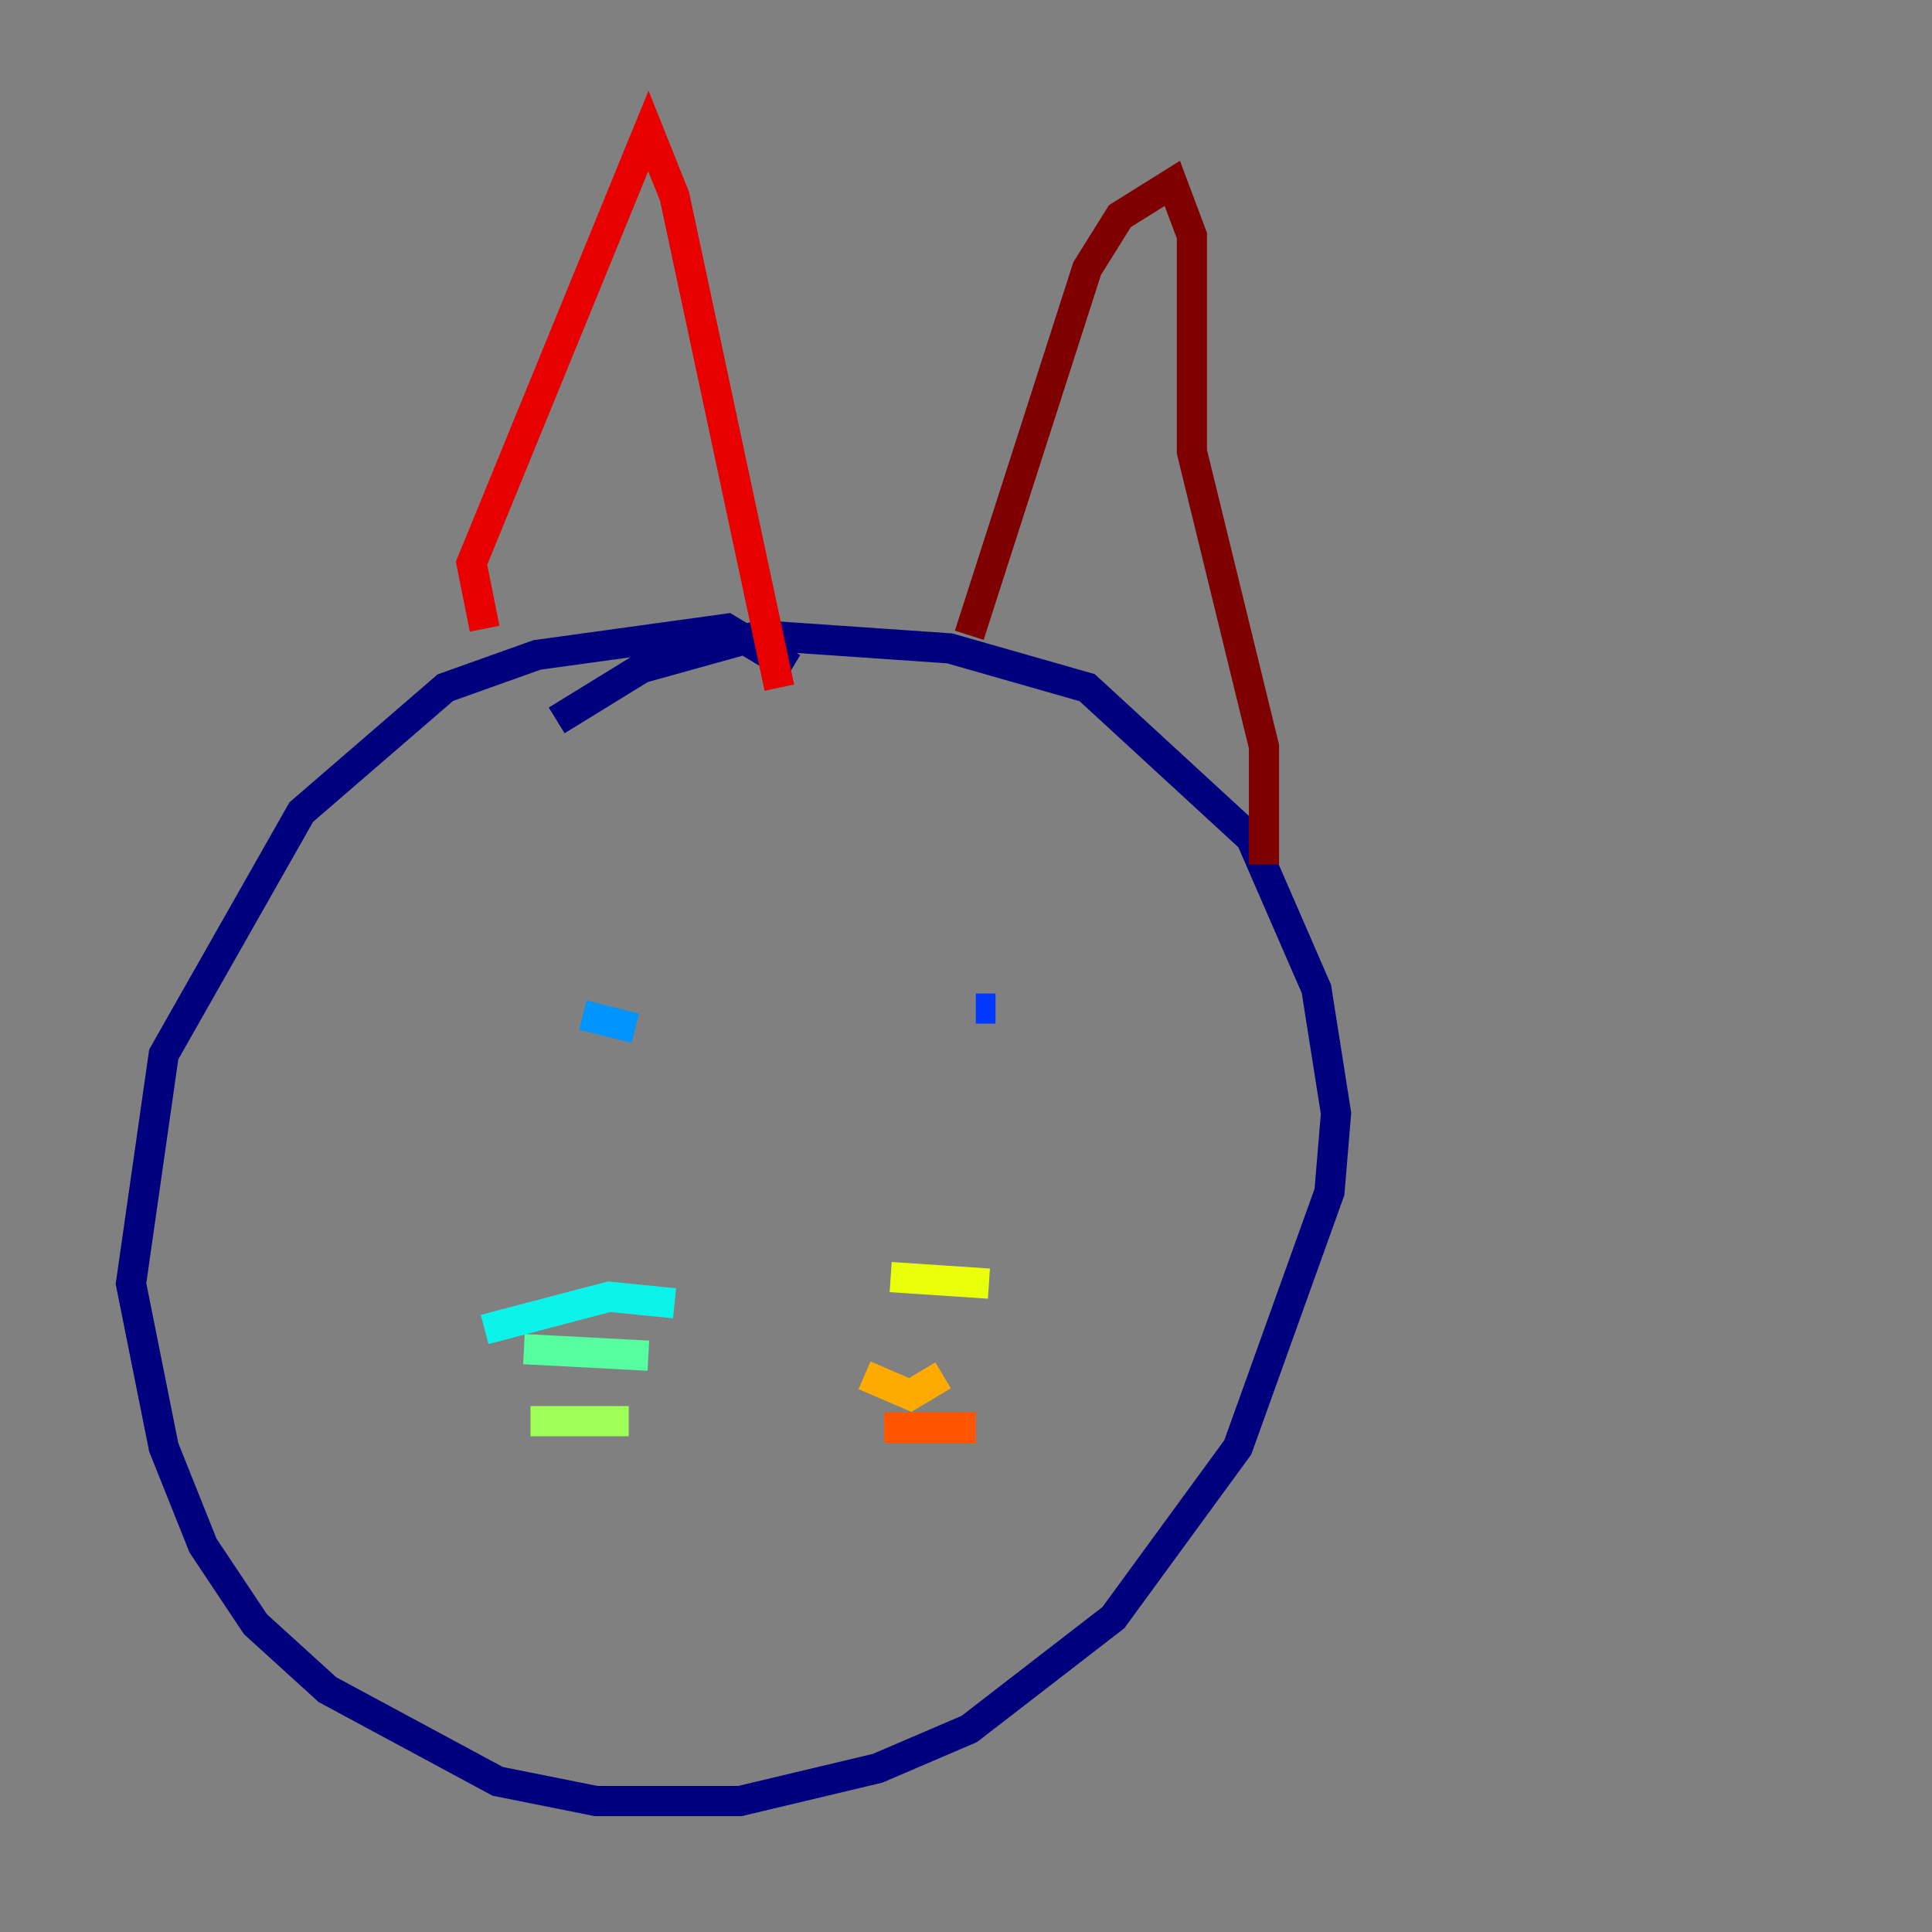 <?xml version="1.0" encoding="utf-8" ?>
<svg baseProfile="tiny" height="128" version="1.2" viewBox="0,0,128,128" width="128" xmlns="http://www.w3.org/2000/svg" xmlns:ev="http://www.w3.org/2001/xml-events" xmlns:xlink="http://www.w3.org/1999/xlink"><rect x="0" y="0" width="128" height="128" fill="#808080" stroke="none"/><defs /><polyline fill="none" points="52.502,44.258 48.163,41.654 35.58,43.39 29.505,45.559 19.959,53.803 10.848,69.858 8.678,85.044 10.848,95.891 13.451,102.4 16.922,107.607 21.695,111.946 32.976,118.02 39.485,119.322 49.031,119.322 58.142,117.153 64.217,114.549 73.763,107.173 82.007,95.891 88.081,78.969 88.515,73.763 87.214,65.519 82.875,55.539 72.027,45.559 62.915,42.956 50.332,42.088 42.522,44.258 36.881,47.729" stroke="#00007f" stroke-width="2" /><polyline fill="none" points="36.881,63.349 36.881,63.349" stroke="#0000e8" stroke-width="2" /><polyline fill="none" points="65.953,66.82 64.651,66.82" stroke="#0038ff" stroke-width="2" /><polyline fill="none" points="42.088,68.122 38.617,67.254" stroke="#0094ff" stroke-width="2" /><polyline fill="none" points="44.691,86.346 40.352,85.912 32.108,88.081" stroke="#0cf4ea" stroke-width="2" /><polyline fill="none" points="42.956,89.817 34.712,89.383" stroke="#56ffa0" stroke-width="2" /><polyline fill="none" points="41.654,94.156 35.146,94.156" stroke="#a0ff56" stroke-width="2" /><polyline fill="none" points="59.01,84.61 65.519,85.044" stroke="#eaff0c" stroke-width="2" /><polyline fill="none" points="57.275,91.119 60.312,92.42 62.481,91.119" stroke="#ffaa00" stroke-width="2" /><polyline fill="none" points="58.576,94.59 64.651,94.59" stroke="#ff5500" stroke-width="2" /><polyline fill="none" points="32.108,41.654 31.241,37.315 42.956,8.678 44.691,13.017 51.634,45.559" stroke="#e80000" stroke-width="2" /><polyline fill="none" points="64.217,42.088 72.027,17.79 74.197,14.319 77.668,12.149 78.969,15.62 78.969,29.939 83.742,49.464 83.742,57.275" stroke="#7f0000" stroke-width="2" /></svg>